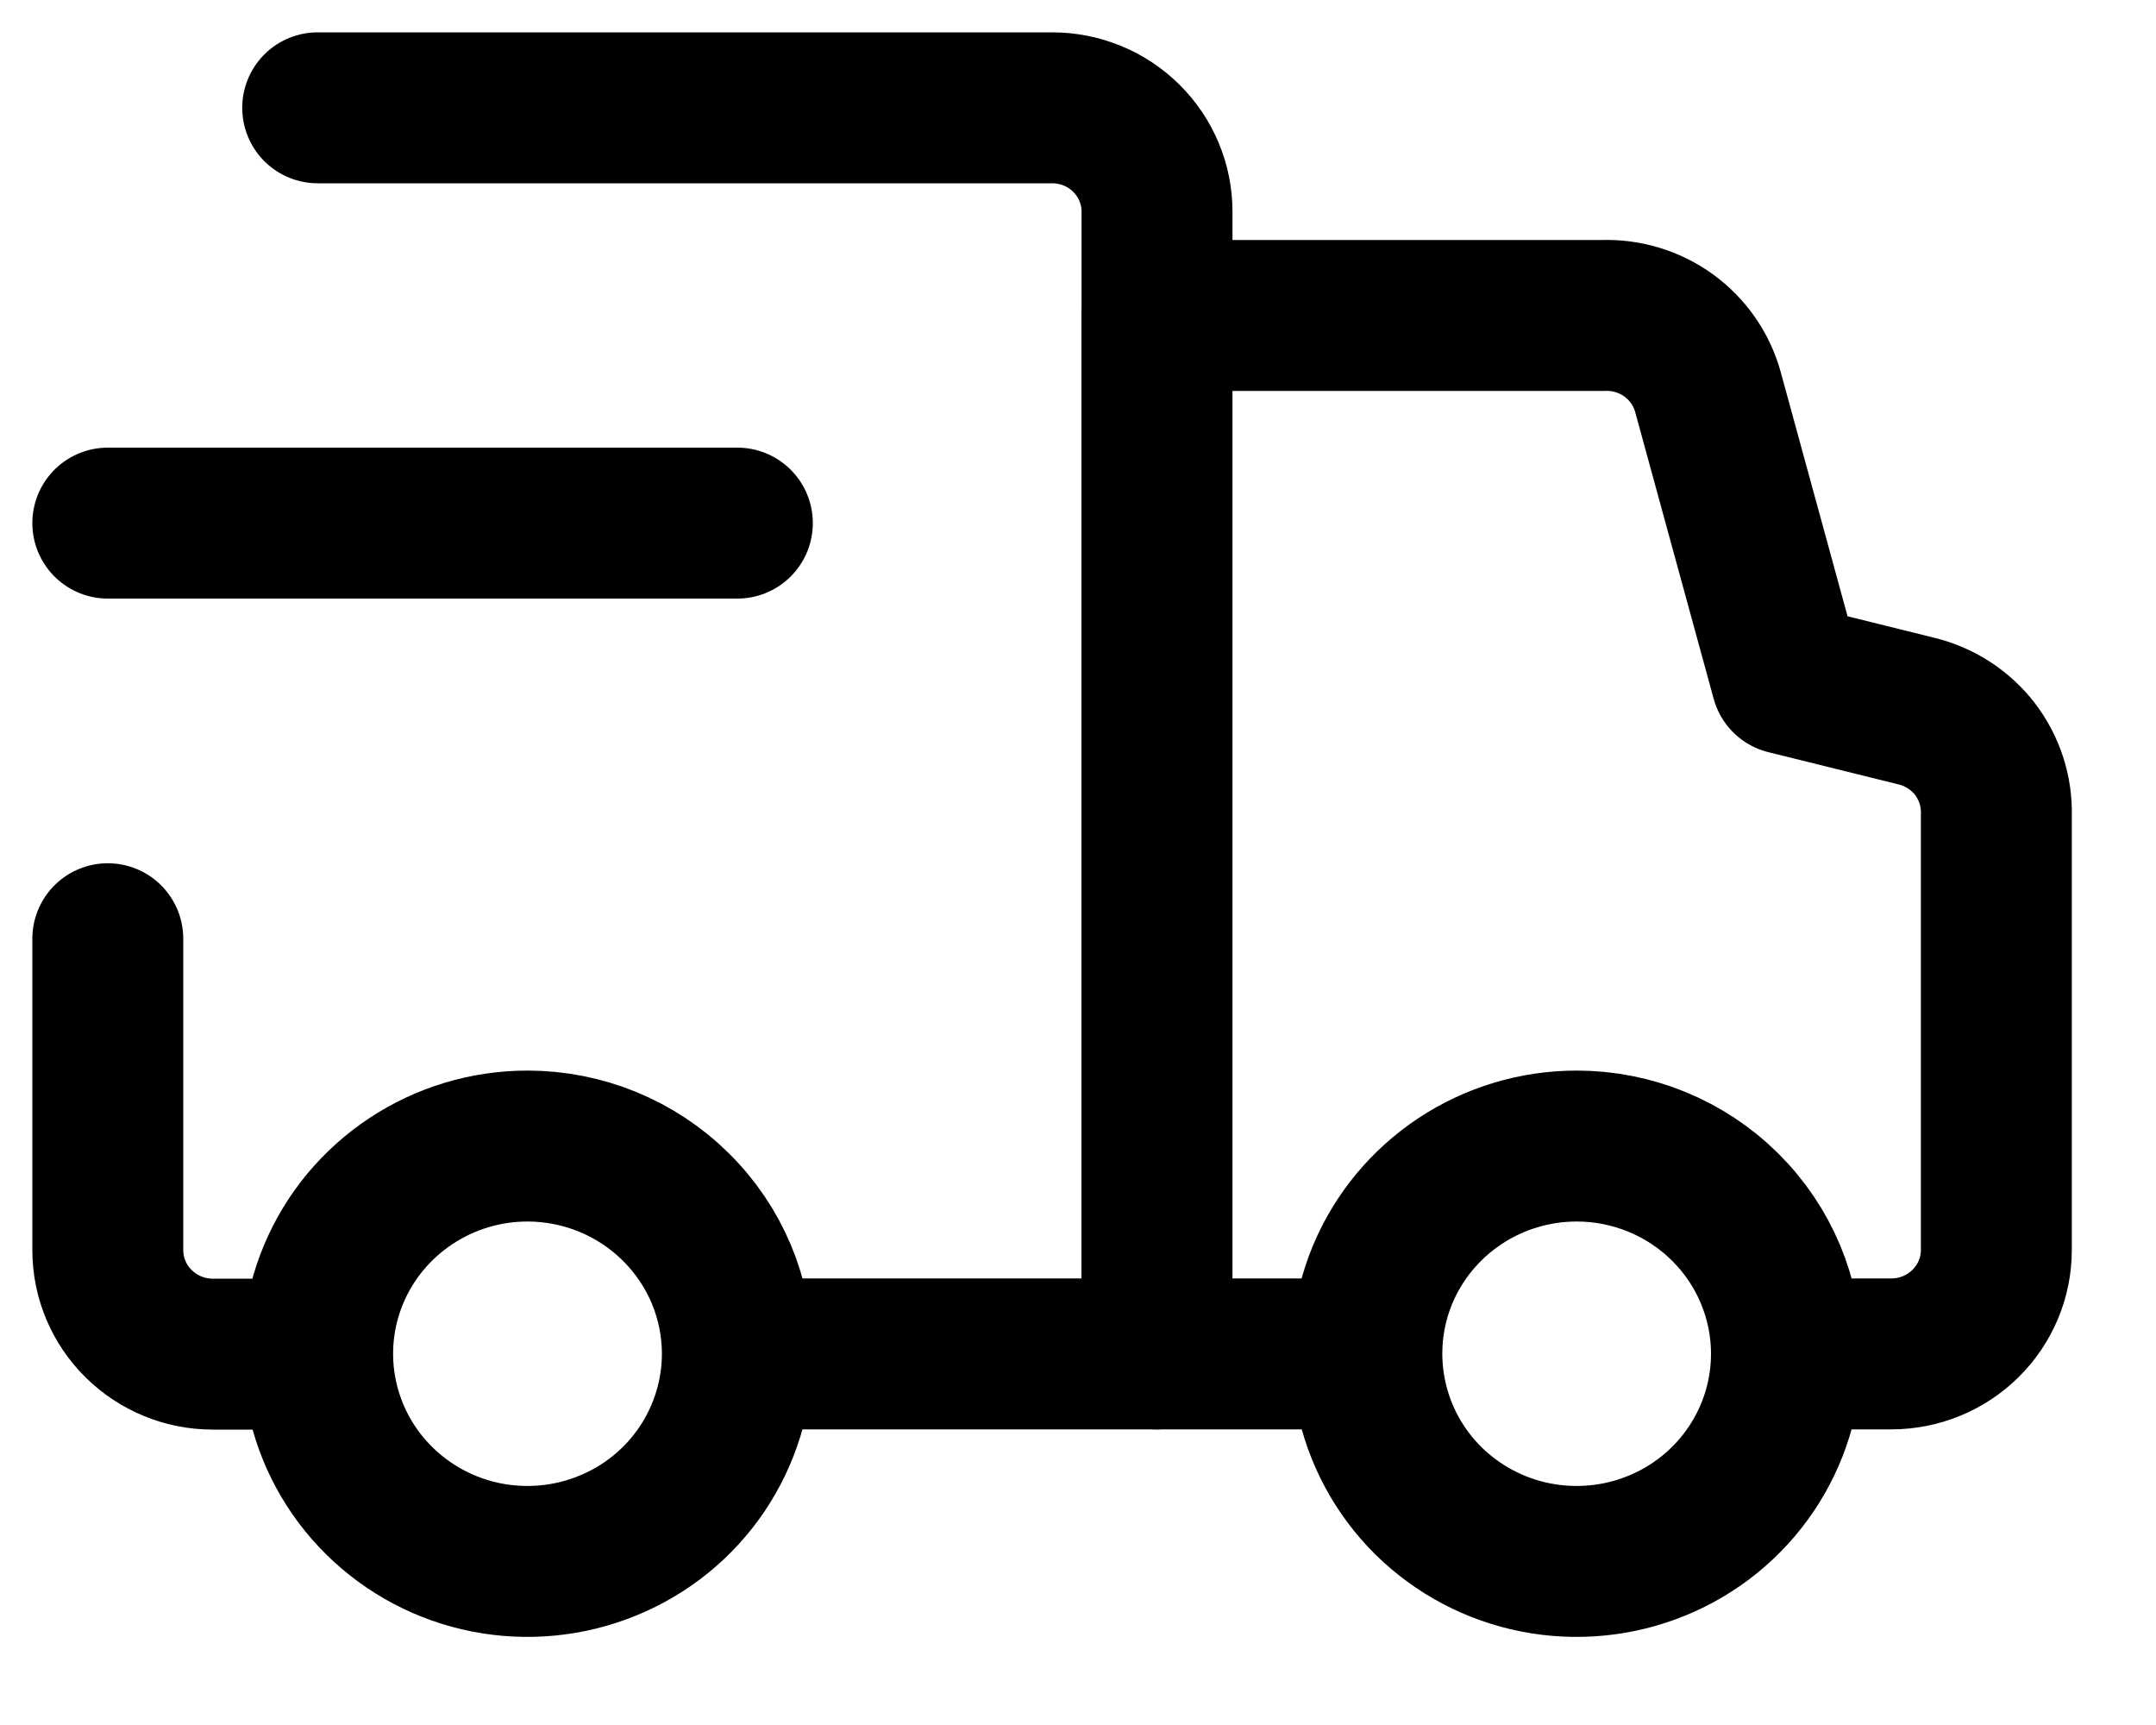 <svg width="20" height="16" viewBox="0 0 20 16" fill="none" xmlns="http://www.w3.org/2000/svg">
<g id="SVGRepo_iconCarrier">
<path id="primary" d="M7.006 12.558H10.733V1.963C10.733 1.708 10.631 1.463 10.448 1.282C10.266 1.101 10.018 1 9.76 1H2.947" stroke="black" stroke-width="1.4" stroke-linecap="round" stroke-linejoin="round"/>
<path id="primary_2" d="M1 8.707V11.596C1 11.852 1.103 12.097 1.285 12.277C1.468 12.458 1.715 12.56 1.973 12.56H2.82" stroke="black" stroke-width="1.4" stroke-linecap="round" stroke-linejoin="round"/>
<path id="primary_3" d="M12.552 12.558H10.732V2.926H14.869C15.087 2.918 15.302 2.983 15.479 3.111C15.655 3.239 15.783 3.421 15.842 3.63L16.572 6.297L17.779 6.596C17.995 6.649 18.186 6.773 18.321 6.948C18.455 7.124 18.525 7.339 18.519 7.559V11.595C18.519 11.85 18.416 12.095 18.233 12.276C18.051 12.456 17.803 12.558 17.545 12.558H16.679" stroke="black" stroke-width="1.4" stroke-linecap="round" stroke-linejoin="round"/>
<path id="secondary" d="M1 4.852H6.84M4.893 10.63C4.508 10.63 4.132 10.743 3.812 10.955C3.492 11.167 3.242 11.467 3.095 11.819C2.947 12.171 2.909 12.559 2.984 12.932C3.059 13.306 3.244 13.649 3.517 13.919C3.789 14.188 4.136 14.372 4.513 14.446C4.891 14.52 5.282 14.482 5.638 14.336C5.994 14.191 6.298 13.944 6.512 13.627C6.725 13.31 6.84 12.938 6.84 12.557C6.84 12.046 6.635 11.556 6.269 11.195C5.904 10.833 5.409 10.63 4.893 10.63ZM14.626 10.63C14.241 10.63 13.864 10.743 13.544 10.955C13.224 11.167 12.975 11.467 12.827 11.819C12.68 12.171 12.642 12.559 12.717 12.932C12.792 13.306 12.977 13.649 13.249 13.919C13.522 14.188 13.868 14.372 14.246 14.446C14.624 14.52 15.015 14.482 15.371 14.336C15.726 14.191 16.03 13.944 16.244 13.627C16.458 13.31 16.572 12.938 16.572 12.557C16.572 12.046 16.367 11.556 16.002 11.195C15.637 10.833 15.142 10.63 14.626 10.63Z" stroke="black" stroke-width="1.4" stroke-linecap="round" stroke-linejoin="round"/>
</g>
</svg>
